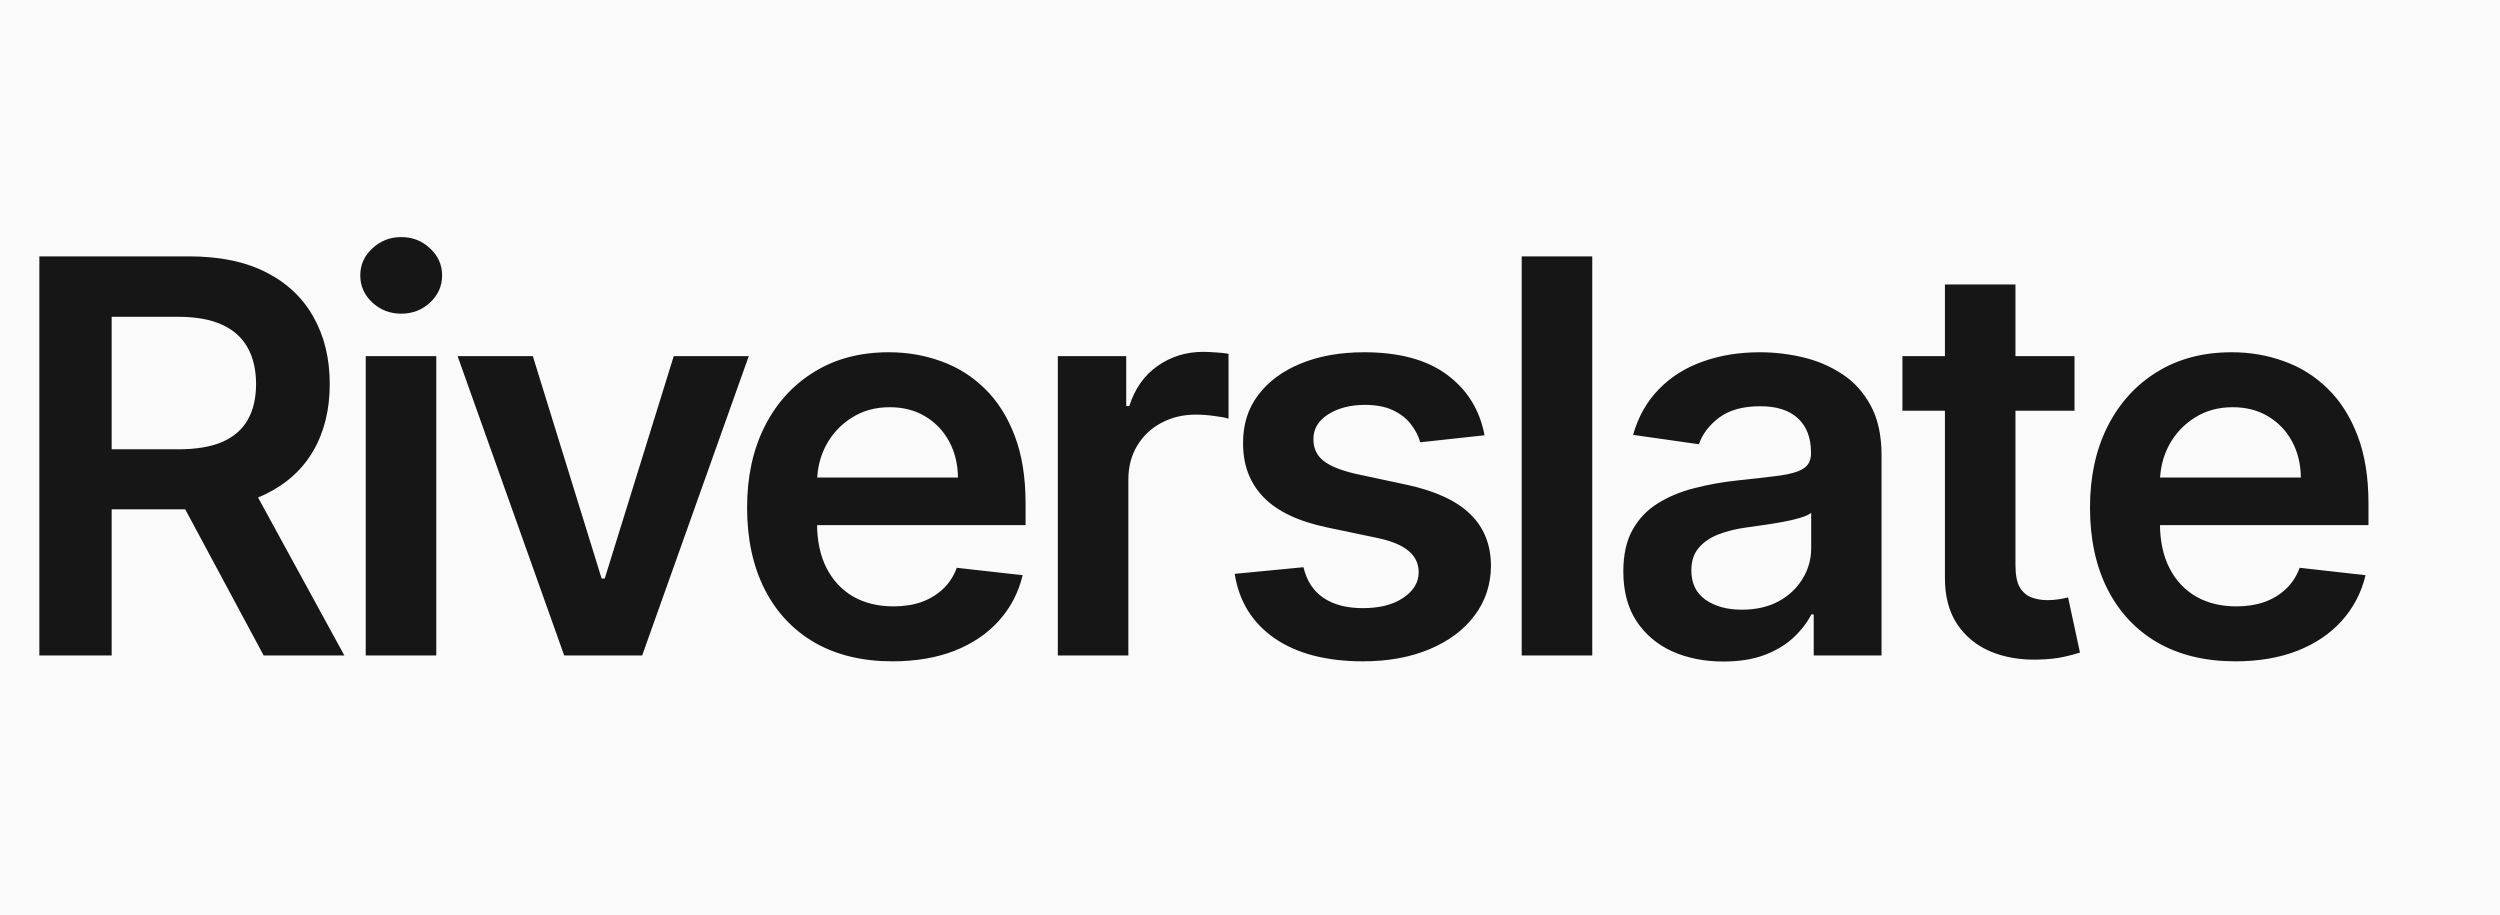<svg width="164" height="60" viewBox="0 0 164 60" fill="none" xmlns="http://www.w3.org/2000/svg">
<rect width="164" height="60" fill="#FAFAFA"/>
<path d="M2.582 43V16.818H12.401C14.412 16.818 16.099 17.168 17.463 17.866C18.835 18.565 19.871 19.546 20.57 20.807C21.277 22.06 21.631 23.521 21.631 25.192C21.631 26.871 21.273 28.328 20.557 29.564C19.849 30.791 18.805 31.741 17.425 32.415C16.044 33.08 14.348 33.412 12.337 33.412H5.344V29.474H11.697C12.874 29.474 13.837 29.312 14.587 28.989C15.337 28.656 15.891 28.175 16.249 27.544C16.615 26.905 16.798 26.121 16.798 25.192C16.798 24.263 16.615 23.47 16.249 22.814C15.882 22.149 15.324 21.646 14.574 21.305C13.824 20.956 12.857 20.781 11.672 20.781H7.325V43H2.582ZM16.108 31.136L22.59 43H17.297L10.93 31.136H16.108ZM23.992 43V23.364H28.62V43H23.992ZM26.319 20.577C25.586 20.577 24.955 20.334 24.427 19.848C23.898 19.354 23.634 18.761 23.634 18.071C23.634 17.372 23.898 16.78 24.427 16.294C24.955 15.8 25.586 15.553 26.319 15.553C27.06 15.553 27.691 15.8 28.211 16.294C28.739 16.78 29.003 17.372 29.003 18.071C29.003 18.761 28.739 19.354 28.211 19.848C27.691 20.334 27.06 20.577 26.319 20.577ZM49.118 23.364L42.126 43H37.012L30.019 23.364H34.954L39.466 37.95H39.671L44.197 23.364H49.118ZM58.546 43.383C56.577 43.383 54.877 42.974 53.445 42.156C52.022 41.33 50.927 40.162 50.16 38.653C49.393 37.136 49.009 35.351 49.009 33.297C49.009 31.277 49.393 29.504 50.16 27.979C50.935 26.445 52.018 25.251 53.407 24.399C54.796 23.538 56.428 23.108 58.303 23.108C59.513 23.108 60.655 23.304 61.729 23.696C62.812 24.079 63.766 24.676 64.593 25.486C65.428 26.296 66.084 27.327 66.562 28.579C67.039 29.824 67.278 31.307 67.278 33.028V34.447H51.182V31.328H62.842C62.833 30.442 62.641 29.653 62.266 28.963C61.891 28.264 61.367 27.715 60.694 27.314C60.029 26.913 59.253 26.713 58.367 26.713C57.421 26.713 56.59 26.943 55.874 27.403C55.158 27.855 54.6 28.452 54.199 29.193C53.807 29.926 53.607 30.732 53.599 31.609V34.332C53.599 35.474 53.807 36.455 54.225 37.273C54.643 38.082 55.226 38.705 55.976 39.139C56.726 39.565 57.604 39.778 58.61 39.778C59.283 39.778 59.893 39.685 60.438 39.497C60.983 39.301 61.456 39.016 61.857 38.641C62.258 38.266 62.56 37.801 62.765 37.247L67.086 37.733C66.813 38.875 66.293 39.872 65.526 40.724C64.768 41.568 63.796 42.224 62.611 42.693C61.427 43.153 60.072 43.383 58.546 43.383ZM69.393 43V23.364H73.88V26.636H74.084C74.442 25.503 75.056 24.629 75.925 24.016C76.803 23.393 77.805 23.082 78.93 23.082C79.185 23.082 79.471 23.095 79.786 23.121C80.11 23.138 80.379 23.168 80.592 23.21V27.467C80.395 27.399 80.084 27.34 79.658 27.288C79.241 27.229 78.836 27.199 78.444 27.199C77.6 27.199 76.842 27.382 76.168 27.749C75.504 28.107 74.979 28.605 74.596 29.244C74.212 29.884 74.02 30.621 74.02 31.456V43H69.393ZM97.386 28.554L93.167 29.014C93.048 28.588 92.839 28.188 92.541 27.812C92.251 27.438 91.859 27.135 91.365 26.905C90.87 26.675 90.265 26.56 89.549 26.56C88.586 26.56 87.777 26.768 87.12 27.186C86.473 27.604 86.153 28.145 86.162 28.81C86.153 29.381 86.362 29.845 86.788 30.203C87.223 30.561 87.939 30.855 88.936 31.085L92.285 31.801C94.143 32.202 95.524 32.837 96.427 33.706C97.339 34.575 97.799 35.713 97.808 37.119C97.799 38.355 97.437 39.446 96.721 40.392C96.014 41.33 95.029 42.062 93.768 42.591C92.507 43.119 91.058 43.383 89.421 43.383C87.018 43.383 85.084 42.881 83.618 41.875C82.152 40.861 81.278 39.45 80.997 37.644L85.51 37.209C85.714 38.095 86.149 38.764 86.814 39.216C87.478 39.668 88.343 39.894 89.409 39.894C90.508 39.894 91.39 39.668 92.055 39.216C92.728 38.764 93.065 38.206 93.065 37.541C93.065 36.979 92.848 36.514 92.413 36.148C91.987 35.781 91.322 35.5 90.419 35.304L87.069 34.601C85.186 34.209 83.792 33.548 82.889 32.619C81.985 31.682 81.538 30.497 81.546 29.065C81.538 27.855 81.866 26.807 82.531 25.921C83.204 25.026 84.137 24.335 85.331 23.849C86.532 23.355 87.917 23.108 89.485 23.108C91.787 23.108 93.598 23.598 94.919 24.578C96.248 25.558 97.071 26.884 97.386 28.554ZM104.452 16.818V43H99.824V16.818H104.452ZM113.061 43.396C111.817 43.396 110.696 43.175 109.699 42.731C108.71 42.28 107.926 41.615 107.347 40.737C106.776 39.859 106.49 38.777 106.49 37.49C106.49 36.382 106.695 35.466 107.104 34.742C107.513 34.017 108.071 33.438 108.779 33.003C109.486 32.568 110.283 32.24 111.169 32.019C112.064 31.788 112.989 31.622 113.943 31.52C115.094 31.401 116.027 31.294 116.743 31.2C117.459 31.098 117.979 30.945 118.303 30.74C118.635 30.527 118.801 30.199 118.801 29.756V29.679C118.801 28.716 118.516 27.97 117.945 27.442C117.374 26.913 116.551 26.649 115.477 26.649C114.344 26.649 113.445 26.896 112.78 27.391C112.124 27.885 111.681 28.469 111.45 29.142L107.129 28.528C107.47 27.335 108.033 26.338 108.817 25.537C109.601 24.727 110.56 24.122 111.693 23.722C112.827 23.312 114.08 23.108 115.452 23.108C116.398 23.108 117.34 23.219 118.277 23.44C119.215 23.662 120.071 24.028 120.847 24.54C121.622 25.043 122.244 25.729 122.713 26.598C123.19 27.467 123.429 28.554 123.429 29.858V43H118.98V40.303H118.827C118.546 40.848 118.149 41.359 117.638 41.837C117.135 42.305 116.5 42.685 115.733 42.974C114.975 43.256 114.084 43.396 113.061 43.396ZM114.263 39.996C115.192 39.996 115.997 39.812 116.679 39.446C117.361 39.071 117.885 38.577 118.252 37.963C118.627 37.349 118.814 36.68 118.814 35.956V33.642C118.669 33.761 118.422 33.872 118.073 33.974C117.732 34.077 117.348 34.166 116.922 34.243C116.496 34.32 116.074 34.388 115.656 34.447C115.239 34.507 114.877 34.558 114.57 34.601C113.879 34.695 113.262 34.848 112.716 35.061C112.171 35.274 111.74 35.572 111.425 35.956C111.11 36.331 110.952 36.817 110.952 37.413C110.952 38.266 111.263 38.909 111.885 39.344C112.507 39.778 113.3 39.996 114.263 39.996ZM136.088 23.364V26.943H124.8V23.364H136.088ZM127.587 18.659H132.214V37.094C132.214 37.716 132.308 38.193 132.496 38.526C132.692 38.849 132.947 39.071 133.263 39.19C133.578 39.31 133.927 39.369 134.311 39.369C134.601 39.369 134.865 39.348 135.104 39.305C135.351 39.263 135.538 39.224 135.666 39.19L136.446 42.808C136.199 42.894 135.845 42.987 135.385 43.09C134.933 43.192 134.379 43.251 133.723 43.269C132.564 43.303 131.52 43.128 130.591 42.744C129.662 42.352 128.925 41.747 128.379 40.929C127.842 40.111 127.578 39.088 127.587 37.861V18.659ZM146.641 43.383C144.672 43.383 142.972 42.974 141.54 42.156C140.116 41.33 139.021 40.162 138.254 38.653C137.487 37.136 137.104 35.351 137.104 33.297C137.104 31.277 137.487 29.504 138.254 27.979C139.03 26.445 140.112 25.251 141.501 24.399C142.891 23.538 144.523 23.108 146.398 23.108C147.608 23.108 148.75 23.304 149.824 23.696C150.906 24.079 151.861 24.676 152.687 25.486C153.523 26.296 154.179 27.327 154.656 28.579C155.133 29.824 155.372 31.307 155.372 33.028V34.447H139.277V31.328H150.936C150.927 30.442 150.736 29.653 150.361 28.963C149.986 28.264 149.462 27.715 148.788 27.314C148.124 26.913 147.348 26.713 146.462 26.713C145.516 26.713 144.685 26.943 143.969 27.403C143.253 27.855 142.695 28.452 142.294 29.193C141.902 29.926 141.702 30.732 141.693 31.609V34.332C141.693 35.474 141.902 36.455 142.32 37.273C142.737 38.082 143.321 38.705 144.071 39.139C144.821 39.565 145.699 39.778 146.704 39.778C147.378 39.778 147.987 39.685 148.533 39.497C149.078 39.301 149.551 39.016 149.952 38.641C150.352 38.266 150.655 37.801 150.859 37.247L155.18 37.733C154.908 38.875 154.388 39.872 153.621 40.724C152.862 41.568 151.891 42.224 150.706 42.693C149.521 43.153 148.166 43.383 146.641 43.383Z" fill="#161616"/>
</svg>
